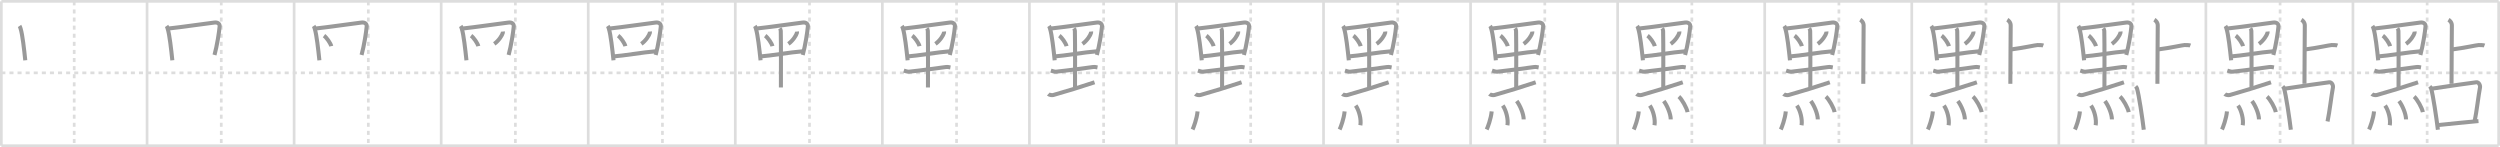 <svg width="1853px" height="109px" viewBox="0 0 1853 109" xmlns="http://www.w3.org/2000/svg" xmlns:xlink="http://www.w3.org/1999/xlink" xml:space="preserve" version="1.1" baseProfile="full">
<line x1="1" y1="1" x2="1852" y2="1" style="stroke:#ddd;stroke-width:2"></line>
<line x1="1" y1="1" x2="1" y2="108" style="stroke:#ddd;stroke-width:2"></line>
<line x1="1" y1="108" x2="1852" y2="108" style="stroke:#ddd;stroke-width:2"></line>
<line x1="1852" y1="1" x2="1852" y2="108" style="stroke:#ddd;stroke-width:2"></line>
<line x1="109" y1="1" x2="109" y2="108" style="stroke:#ddd;stroke-width:2"></line>
<line x1="218" y1="1" x2="218" y2="108" style="stroke:#ddd;stroke-width:2"></line>
<line x1="327" y1="1" x2="327" y2="108" style="stroke:#ddd;stroke-width:2"></line>
<line x1="436" y1="1" x2="436" y2="108" style="stroke:#ddd;stroke-width:2"></line>
<line x1="545" y1="1" x2="545" y2="108" style="stroke:#ddd;stroke-width:2"></line>
<line x1="654" y1="1" x2="654" y2="108" style="stroke:#ddd;stroke-width:2"></line>
<line x1="763" y1="1" x2="763" y2="108" style="stroke:#ddd;stroke-width:2"></line>
<line x1="872" y1="1" x2="872" y2="108" style="stroke:#ddd;stroke-width:2"></line>
<line x1="981" y1="1" x2="981" y2="108" style="stroke:#ddd;stroke-width:2"></line>
<line x1="1090" y1="1" x2="1090" y2="108" style="stroke:#ddd;stroke-width:2"></line>
<line x1="1199" y1="1" x2="1199" y2="108" style="stroke:#ddd;stroke-width:2"></line>
<line x1="1308" y1="1" x2="1308" y2="108" style="stroke:#ddd;stroke-width:2"></line>
<line x1="1417" y1="1" x2="1417" y2="108" style="stroke:#ddd;stroke-width:2"></line>
<line x1="1526" y1="1" x2="1526" y2="108" style="stroke:#ddd;stroke-width:2"></line>
<line x1="1635" y1="1" x2="1635" y2="108" style="stroke:#ddd;stroke-width:2"></line>
<line x1="1744" y1="1" x2="1744" y2="108" style="stroke:#ddd;stroke-width:2"></line>
<line x1="1" y1="54" x2="1852" y2="54" style="stroke:#ddd;stroke-width:2;stroke-dasharray:3 3"></line>
<line x1="55" y1="1" x2="55" y2="108" style="stroke:#ddd;stroke-width:2;stroke-dasharray:3 3"></line>
<line x1="164" y1="1" x2="164" y2="108" style="stroke:#ddd;stroke-width:2;stroke-dasharray:3 3"></line>
<line x1="273" y1="1" x2="273" y2="108" style="stroke:#ddd;stroke-width:2;stroke-dasharray:3 3"></line>
<line x1="382" y1="1" x2="382" y2="108" style="stroke:#ddd;stroke-width:2;stroke-dasharray:3 3"></line>
<line x1="491" y1="1" x2="491" y2="108" style="stroke:#ddd;stroke-width:2;stroke-dasharray:3 3"></line>
<line x1="600" y1="1" x2="600" y2="108" style="stroke:#ddd;stroke-width:2;stroke-dasharray:3 3"></line>
<line x1="709" y1="1" x2="709" y2="108" style="stroke:#ddd;stroke-width:2;stroke-dasharray:3 3"></line>
<line x1="818" y1="1" x2="818" y2="108" style="stroke:#ddd;stroke-width:2;stroke-dasharray:3 3"></line>
<line x1="927" y1="1" x2="927" y2="108" style="stroke:#ddd;stroke-width:2;stroke-dasharray:3 3"></line>
<line x1="1036" y1="1" x2="1036" y2="108" style="stroke:#ddd;stroke-width:2;stroke-dasharray:3 3"></line>
<line x1="1145" y1="1" x2="1145" y2="108" style="stroke:#ddd;stroke-width:2;stroke-dasharray:3 3"></line>
<line x1="1254" y1="1" x2="1254" y2="108" style="stroke:#ddd;stroke-width:2;stroke-dasharray:3 3"></line>
<line x1="1363" y1="1" x2="1363" y2="108" style="stroke:#ddd;stroke-width:2;stroke-dasharray:3 3"></line>
<line x1="1472" y1="1" x2="1472" y2="108" style="stroke:#ddd;stroke-width:2;stroke-dasharray:3 3"></line>
<line x1="1581" y1="1" x2="1581" y2="108" style="stroke:#ddd;stroke-width:2;stroke-dasharray:3 3"></line>
<line x1="1690" y1="1" x2="1690" y2="108" style="stroke:#ddd;stroke-width:2;stroke-dasharray:3 3"></line>
<line x1="1799" y1="1" x2="1799" y2="108" style="stroke:#ddd;stroke-width:2;stroke-dasharray:3 3"></line>
<path d="M14.5,19.21c0.29,0.42,0.66,1.63,0.82,2.16c1.33,4.33,2.58,15.24,3.41,23.33" style="fill:none;stroke:#999;stroke-width:3"></path>

<path d="M123.5,19.21c0.29,0.42,0.66,1.63,0.82,2.16c1.33,4.33,2.58,15.24,3.41,23.33" style="fill:none;stroke:#999;stroke-width:3"></path>
<path d="M124.62,21.17c9.44-0.99,27.35-3.64,34.4-4.47c2.59-0.31,3.9,1.21,3.78,2.78c-0.31,4-1.9,14.23-3.81,21.26" style="fill:none;stroke:#999;stroke-width:3"></path>

<path d="M232.5,19.21c0.29,0.42,0.66,1.63,0.82,2.16c1.33,4.33,2.58,15.24,3.41,23.33" style="fill:none;stroke:#999;stroke-width:3"></path>
<path d="M233.62,21.17c9.44-0.99,27.35-3.64,34.4-4.47c2.59-0.31,3.9,1.21,3.78,2.78c-0.31,4-1.9,14.23-3.81,21.26" style="fill:none;stroke:#999;stroke-width:3"></path>
<path d="M240.15,26.44c1.9,1.37,4.9,5.65,5.37,7.78" style="fill:none;stroke:#999;stroke-width:3"></path>

<path d="M341.5,19.21c0.29,0.42,0.66,1.63,0.82,2.16c1.33,4.33,2.58,15.24,3.41,23.33" style="fill:none;stroke:#999;stroke-width:3"></path>
<path d="M342.62,21.17c9.44-0.99,27.35-3.64,34.4-4.47c2.59-0.31,3.9,1.21,3.78,2.78c-0.31,4-1.9,14.23-3.81,21.26" style="fill:none;stroke:#999;stroke-width:3"></path>
<path d="M349.15,26.44c1.9,1.37,4.9,5.65,5.37,7.78" style="fill:none;stroke:#999;stroke-width:3"></path>
<path d="M372.75,23.37c0.02,0.22,0.04,0.56-0.04,0.87c-0.44,1.83-2.94,5.84-6.36,8.3" style="fill:none;stroke:#999;stroke-width:3"></path>

<path d="M450.5,19.21c0.29,0.42,0.66,1.63,0.82,2.16c1.33,4.33,2.58,15.24,3.41,23.33" style="fill:none;stroke:#999;stroke-width:3"></path>
<path d="M451.62,21.17c9.44-0.99,27.35-3.64,34.4-4.47c2.59-0.31,3.9,1.21,3.78,2.78c-0.31,4-1.9,14.23-3.81,21.26" style="fill:none;stroke:#999;stroke-width:3"></path>
<path d="M458.15,26.44c1.9,1.37,4.9,5.65,5.37,7.78" style="fill:none;stroke:#999;stroke-width:3"></path>
<path d="M481.75,23.37c0.02,0.22,0.04,0.56-0.04,0.87c-0.44,1.83-2.94,5.84-6.36,8.3" style="fill:none;stroke:#999;stroke-width:3"></path>
<path d="M454.89,41.8c6.8-0.42,21.93-3.11,31.32-3.8" style="fill:none;stroke:#999;stroke-width:3"></path>

<path d="M559.5,19.21c0.29,0.42,0.66,1.63,0.82,2.16c1.33,4.33,2.58,15.24,3.41,23.33" style="fill:none;stroke:#999;stroke-width:3"></path>
<path d="M560.62,21.17c9.44-0.99,27.35-3.64,34.4-4.47c2.59-0.31,3.9,1.21,3.78,2.78c-0.31,4-1.9,14.23-3.81,21.26" style="fill:none;stroke:#999;stroke-width:3"></path>
<path d="M567.15,26.44c1.9,1.37,4.9,5.65,5.37,7.78" style="fill:none;stroke:#999;stroke-width:3"></path>
<path d="M590.75,23.37c0.02,0.22,0.04,0.56-0.04,0.87c-0.44,1.83-2.94,5.84-6.36,8.3" style="fill:none;stroke:#999;stroke-width:3"></path>
<path d="M563.89,41.8c6.8-0.42,21.93-3.11,31.32-3.8" style="fill:none;stroke:#999;stroke-width:3"></path>
<path d="M577.91,21.05c0.52,0.63,0.77,1.01,0.79,1.78c0.24,8.9,0.1,38.88,0.1,42.01" style="fill:none;stroke:#999;stroke-width:3"></path>

<path d="M668.5,19.21c0.29,0.42,0.66,1.63,0.82,2.16c1.33,4.33,2.58,15.24,3.41,23.33" style="fill:none;stroke:#999;stroke-width:3"></path>
<path d="M669.62,21.17c9.44-0.99,27.35-3.64,34.4-4.47c2.59-0.31,3.9,1.21,3.78,2.78c-0.31,4-1.9,14.23-3.81,21.26" style="fill:none;stroke:#999;stroke-width:3"></path>
<path d="M676.15,26.44c1.9,1.37,4.9,5.65,5.37,7.78" style="fill:none;stroke:#999;stroke-width:3"></path>
<path d="M699.75,23.37c0.02,0.22,0.04,0.56-0.04,0.87c-0.44,1.83-2.94,5.84-6.36,8.3" style="fill:none;stroke:#999;stroke-width:3"></path>
<path d="M672.89,41.8c6.8-0.42,21.93-3.11,31.32-3.8" style="fill:none;stroke:#999;stroke-width:3"></path>
<path d="M686.91,21.05c0.52,0.63,0.77,1.01,0.79,1.78c0.24,8.9,0.1,38.88,0.1,42.01" style="fill:none;stroke:#999;stroke-width:3"></path>
<path d="M669.9,52.33c1,0.31,2.84,0.91,3.84,0.81C684.5,52,693.0,50.75,700.95,49.7c1.66-0.22,2.67,0.15,3.51,0.3" style="fill:none;stroke:#999;stroke-width:3"></path>

<path d="M777.5,19.21c0.29,0.42,0.66,1.63,0.82,2.16c1.33,4.33,2.58,15.24,3.41,23.33" style="fill:none;stroke:#999;stroke-width:3"></path>
<path d="M778.62,21.17c9.44-0.99,27.35-3.64,34.4-4.47c2.59-0.31,3.9,1.21,3.78,2.78c-0.31,4-1.9,14.23-3.81,21.26" style="fill:none;stroke:#999;stroke-width:3"></path>
<path d="M785.15,26.44c1.9,1.37,4.9,5.65,5.37,7.78" style="fill:none;stroke:#999;stroke-width:3"></path>
<path d="M808.75,23.37c0.02,0.22,0.04,0.56-0.04,0.87c-0.44,1.83-2.94,5.84-6.36,8.3" style="fill:none;stroke:#999;stroke-width:3"></path>
<path d="M781.89,41.8c6.8-0.42,21.93-3.11,31.32-3.8" style="fill:none;stroke:#999;stroke-width:3"></path>
<path d="M795.91,21.05c0.52,0.63,0.77,1.01,0.79,1.78c0.24,8.9,0.1,38.88,0.1,42.01" style="fill:none;stroke:#999;stroke-width:3"></path>
<path d="M778.9,52.33c1,0.31,2.84,0.91,3.84,0.81C793.5,52,802.0,50.75,809.95,49.7c1.66-0.22,2.67,0.15,3.51,0.3" style="fill:none;stroke:#999;stroke-width:3"></path>
<path d="M777.01,69.69c0.81,0.75,2.85,0.97,3.63,0.75c10.79-3.04,19.29-5.72,30.62-9.44" style="fill:none;stroke:#999;stroke-width:3"></path>

<path d="M886.5,19.21c0.29,0.42,0.66,1.63,0.82,2.16c1.33,4.33,2.58,15.24,3.41,23.33" style="fill:none;stroke:#999;stroke-width:3"></path>
<path d="M887.62,21.17c9.44-0.99,27.35-3.64,34.4-4.47c2.59-0.31,3.9,1.21,3.78,2.78c-0.31,4-1.9,14.23-3.81,21.26" style="fill:none;stroke:#999;stroke-width:3"></path>
<path d="M894.15,26.44c1.9,1.37,4.9,5.65,5.37,7.78" style="fill:none;stroke:#999;stroke-width:3"></path>
<path d="M917.75,23.37c0.02,0.22,0.04,0.56-0.04,0.87c-0.44,1.83-2.94,5.84-6.36,8.3" style="fill:none;stroke:#999;stroke-width:3"></path>
<path d="M890.89,41.8c6.8-0.42,21.93-3.11,31.32-3.8" style="fill:none;stroke:#999;stroke-width:3"></path>
<path d="M904.91,21.05c0.52,0.63,0.77,1.01,0.79,1.78c0.24,8.9,0.1,38.88,0.1,42.01" style="fill:none;stroke:#999;stroke-width:3"></path>
<path d="M887.9,52.33c1,0.31,2.84,0.91,3.84,0.81C902.5,52,911.0,50.75,918.95,49.7c1.66-0.22,2.67,0.15,3.51,0.3" style="fill:none;stroke:#999;stroke-width:3"></path>
<path d="M886.01,69.69c0.81,0.75,2.85,0.97,3.63,0.75c10.79-3.04,19.29-5.72,30.62-9.44" style="fill:none;stroke:#999;stroke-width:3"></path>
<path d="M887.63,82.58c-0.52,5.55-3.02,12.03-3.7,13.41" style="fill:none;stroke:#999;stroke-width:3"></path>

<path d="M995.5,19.21c0.29,0.42,0.66,1.63,0.82,2.16c1.33,4.33,2.58,15.24,3.41,23.33" style="fill:none;stroke:#999;stroke-width:3"></path>
<path d="M996.62,21.17c9.44-0.99,27.35-3.64,34.4-4.47c2.59-0.31,3.9,1.21,3.78,2.78c-0.31,4-1.9,14.23-3.81,21.26" style="fill:none;stroke:#999;stroke-width:3"></path>
<path d="M1003.15,26.44c1.9,1.37,4.9,5.65,5.37,7.78" style="fill:none;stroke:#999;stroke-width:3"></path>
<path d="M1026.75,23.37c0.02,0.22,0.04,0.56-0.04,0.87c-0.44,1.83-2.94,5.84-6.36,8.3" style="fill:none;stroke:#999;stroke-width:3"></path>
<path d="M999.89,41.8c6.8-0.42,21.93-3.11,31.32-3.8" style="fill:none;stroke:#999;stroke-width:3"></path>
<path d="M1013.91,21.05c0.52,0.63,0.77,1.01,0.79,1.78c0.24,8.9,0.1,38.88,0.1,42.01" style="fill:none;stroke:#999;stroke-width:3"></path>
<path d="M996.9,52.33c1,0.31,2.84,0.91,3.84,0.81C1011.5,52,1020.0,50.75,1027.95,49.7c1.66-0.22,2.67,0.15,3.51,0.3" style="fill:none;stroke:#999;stroke-width:3"></path>
<path d="M995.01,69.69c0.81,0.75,2.85,0.97,3.63,0.75c10.79-3.04,19.29-5.72,30.62-9.44" style="fill:none;stroke:#999;stroke-width:3"></path>
<path d="M996.63,82.58c-0.52,5.55-3.02,12.03-3.7,13.41" style="fill:none;stroke:#999;stroke-width:3"></path>
<path d="M1004.84,78.23c2.66,3.77,4.18,10.52,3.47,14.61" style="fill:none;stroke:#999;stroke-width:3"></path>

<path d="M1104.5,19.21c0.29,0.42,0.66,1.63,0.82,2.16c1.33,4.33,2.58,15.24,3.41,23.33" style="fill:none;stroke:#999;stroke-width:3"></path>
<path d="M1105.62,21.17c9.44-0.99,27.35-3.64,34.4-4.47c2.59-0.31,3.9,1.21,3.78,2.78c-0.31,4-1.9,14.23-3.81,21.26" style="fill:none;stroke:#999;stroke-width:3"></path>
<path d="M1112.15,26.44c1.9,1.37,4.9,5.65,5.37,7.78" style="fill:none;stroke:#999;stroke-width:3"></path>
<path d="M1135.75,23.37c0.02,0.22,0.04,0.56-0.04,0.87c-0.44,1.83-2.94,5.84-6.36,8.3" style="fill:none;stroke:#999;stroke-width:3"></path>
<path d="M1108.89,41.8c6.8-0.42,21.93-3.11,31.32-3.8" style="fill:none;stroke:#999;stroke-width:3"></path>
<path d="M1122.91,21.05c0.52,0.63,0.77,1.01,0.79,1.78c0.24,8.9,0.1,38.88,0.1,42.01" style="fill:none;stroke:#999;stroke-width:3"></path>
<path d="M1105.9,52.33c1,0.31,2.84,0.91,3.84,0.81C1120.5,52,1129.0,50.75,1136.95,49.7c1.66-0.22,2.67,0.15,3.51,0.3" style="fill:none;stroke:#999;stroke-width:3"></path>
<path d="M1104.01,69.69c0.81,0.75,2.85,0.97,3.63,0.75c10.79-3.04,19.29-5.72,30.62-9.44" style="fill:none;stroke:#999;stroke-width:3"></path>
<path d="M1105.63,82.58c-0.52,5.55-3.02,12.03-3.7,13.41" style="fill:none;stroke:#999;stroke-width:3"></path>
<path d="M1113.84,78.23c2.66,3.77,4.18,10.52,3.47,14.61" style="fill:none;stroke:#999;stroke-width:3"></path>
<path d="M1124.18,74.88c2.57,3.37,5.17,9.68,5.17,13.61" style="fill:none;stroke:#999;stroke-width:3"></path>

<path d="M1213.5,19.21c0.29,0.42,0.66,1.63,0.82,2.16c1.33,4.33,2.58,15.24,3.41,23.33" style="fill:none;stroke:#999;stroke-width:3"></path>
<path d="M1214.62,21.17c9.44-0.99,27.35-3.64,34.4-4.47c2.59-0.31,3.9,1.21,3.78,2.78c-0.31,4-1.9,14.23-3.81,21.26" style="fill:none;stroke:#999;stroke-width:3"></path>
<path d="M1221.15,26.44c1.9,1.37,4.9,5.65,5.37,7.78" style="fill:none;stroke:#999;stroke-width:3"></path>
<path d="M1244.75,23.37c0.02,0.22,0.04,0.56-0.04,0.87c-0.44,1.83-2.94,5.84-6.36,8.3" style="fill:none;stroke:#999;stroke-width:3"></path>
<path d="M1217.89,41.8c6.8-0.42,21.93-3.11,31.32-3.8" style="fill:none;stroke:#999;stroke-width:3"></path>
<path d="M1231.91,21.05c0.52,0.63,0.77,1.01,0.79,1.78c0.24,8.9,0.1,38.88,0.1,42.01" style="fill:none;stroke:#999;stroke-width:3"></path>
<path d="M1214.9,52.33c1,0.31,2.84,0.91,3.84,0.81C1229.5,52,1238.0,50.75,1245.95,49.7c1.66-0.22,2.67,0.15,3.51,0.3" style="fill:none;stroke:#999;stroke-width:3"></path>
<path d="M1213.01,69.69c0.81,0.75,2.85,0.97,3.63,0.75c10.79-3.04,19.29-5.72,30.62-9.44" style="fill:none;stroke:#999;stroke-width:3"></path>
<path d="M1214.63,82.58c-0.52,5.55-3.02,12.03-3.7,13.41" style="fill:none;stroke:#999;stroke-width:3"></path>
<path d="M1222.84,78.23c2.66,3.77,4.18,10.52,3.47,14.61" style="fill:none;stroke:#999;stroke-width:3"></path>
<path d="M1233.18,74.88c2.57,3.37,5.17,9.68,5.17,13.61" style="fill:none;stroke:#999;stroke-width:3"></path>
<path d="M1244.36,71.59c2.28,2.03,5.88,8.36,6.45,11.52" style="fill:none;stroke:#999;stroke-width:3"></path>

<path d="M1322.5,19.21c0.29,0.42,0.66,1.63,0.82,2.16c1.33,4.33,2.58,15.24,3.41,23.33" style="fill:none;stroke:#999;stroke-width:3"></path>
<path d="M1323.62,21.17c9.44-0.99,27.35-3.64,34.4-4.47c2.59-0.31,3.9,1.21,3.78,2.78c-0.31,4-1.9,14.23-3.81,21.26" style="fill:none;stroke:#999;stroke-width:3"></path>
<path d="M1330.15,26.44c1.9,1.37,4.9,5.65,5.37,7.78" style="fill:none;stroke:#999;stroke-width:3"></path>
<path d="M1353.75,23.37c0.02,0.22,0.04,0.56-0.04,0.87c-0.44,1.83-2.94,5.84-6.36,8.3" style="fill:none;stroke:#999;stroke-width:3"></path>
<path d="M1326.89,41.8c6.8-0.42,21.93-3.11,31.32-3.8" style="fill:none;stroke:#999;stroke-width:3"></path>
<path d="M1340.91,21.05c0.52,0.63,0.77,1.01,0.79,1.78c0.24,8.9,0.1,38.88,0.1,42.01" style="fill:none;stroke:#999;stroke-width:3"></path>
<path d="M1323.9,52.33c1,0.31,2.84,0.91,3.84,0.81C1338.5,52,1347.0,50.75,1354.95,49.7c1.66-0.22,2.67,0.15,3.51,0.3" style="fill:none;stroke:#999;stroke-width:3"></path>
<path d="M1322.01,69.69c0.81,0.75,2.85,0.97,3.63,0.75c10.79-3.04,19.29-5.72,30.62-9.44" style="fill:none;stroke:#999;stroke-width:3"></path>
<path d="M1323.63,82.58c-0.52,5.55-3.02,12.03-3.7,13.41" style="fill:none;stroke:#999;stroke-width:3"></path>
<path d="M1331.84,78.23c2.66,3.77,4.18,10.52,3.47,14.61" style="fill:none;stroke:#999;stroke-width:3"></path>
<path d="M1342.18,74.88c2.57,3.37,5.17,9.68,5.17,13.61" style="fill:none;stroke:#999;stroke-width:3"></path>
<path d="M1353.36,71.59c2.28,2.03,5.88,8.36,6.45,11.52" style="fill:none;stroke:#999;stroke-width:3"></path>
<path d="M1378.81,14.63c0.76,0.45,2.51,1.87,2.51,4.25c0,5.87-0.25,30.12-0.25,43.25" style="fill:none;stroke:#999;stroke-width:3"></path>

<path d="M1431.5,19.21c0.29,0.42,0.66,1.63,0.82,2.16c1.33,4.33,2.58,15.24,3.41,23.33" style="fill:none;stroke:#999;stroke-width:3"></path>
<path d="M1432.62,21.17c9.44-0.99,27.35-3.64,34.4-4.47c2.59-0.31,3.9,1.21,3.78,2.78c-0.31,4-1.9,14.23-3.81,21.26" style="fill:none;stroke:#999;stroke-width:3"></path>
<path d="M1439.15,26.44c1.9,1.37,4.9,5.65,5.37,7.78" style="fill:none;stroke:#999;stroke-width:3"></path>
<path d="M1462.75,23.37c0.02,0.22,0.04,0.56-0.04,0.87c-0.44,1.83-2.94,5.84-6.36,8.3" style="fill:none;stroke:#999;stroke-width:3"></path>
<path d="M1435.89,41.8c6.8-0.42,21.93-3.11,31.32-3.8" style="fill:none;stroke:#999;stroke-width:3"></path>
<path d="M1449.91,21.05c0.52,0.63,0.77,1.01,0.79,1.78c0.24,8.9,0.1,38.88,0.1,42.01" style="fill:none;stroke:#999;stroke-width:3"></path>
<path d="M1432.9,52.33c1,0.31,2.84,0.91,3.84,0.81C1447.5,52,1456.0,50.75,1463.95,49.7c1.66-0.22,2.67,0.15,3.51,0.3" style="fill:none;stroke:#999;stroke-width:3"></path>
<path d="M1431.01,69.69c0.81,0.75,2.85,0.97,3.63,0.75c10.79-3.04,19.29-5.72,30.62-9.44" style="fill:none;stroke:#999;stroke-width:3"></path>
<path d="M1432.63,82.58c-0.52,5.55-3.02,12.03-3.7,13.41" style="fill:none;stroke:#999;stroke-width:3"></path>
<path d="M1440.84,78.23c2.66,3.77,4.18,10.52,3.47,14.61" style="fill:none;stroke:#999;stroke-width:3"></path>
<path d="M1451.18,74.88c2.57,3.37,5.17,9.68,5.17,13.61" style="fill:none;stroke:#999;stroke-width:3"></path>
<path d="M1462.36,71.59c2.28,2.03,5.88,8.36,6.45,11.52" style="fill:none;stroke:#999;stroke-width:3"></path>
<path d="M1487.81,14.63c0.76,0.45,2.51,1.87,2.51,4.25c0,5.87-0.25,30.12-0.25,43.25" style="fill:none;stroke:#999;stroke-width:3"></path>
<path d="M1490.75,36.62c8.64-1.08,18.23-3.23,19.43-3.23c1.2,0,3.36,0,4.32,0.36" style="fill:none;stroke:#999;stroke-width:3"></path>

<path d="M1540.5,19.21c0.29,0.42,0.66,1.63,0.82,2.16c1.33,4.33,2.58,15.24,3.41,23.33" style="fill:none;stroke:#999;stroke-width:3"></path>
<path d="M1541.62,21.17c9.44-0.99,27.35-3.64,34.4-4.47c2.59-0.31,3.9,1.21,3.78,2.78c-0.31,4-1.9,14.23-3.81,21.26" style="fill:none;stroke:#999;stroke-width:3"></path>
<path d="M1548.15,26.44c1.9,1.37,4.9,5.65,5.37,7.78" style="fill:none;stroke:#999;stroke-width:3"></path>
<path d="M1571.75,23.37c0.02,0.22,0.04,0.56-0.04,0.87c-0.44,1.83-2.94,5.84-6.36,8.3" style="fill:none;stroke:#999;stroke-width:3"></path>
<path d="M1544.89,41.8c6.8-0.42,21.93-3.11,31.32-3.8" style="fill:none;stroke:#999;stroke-width:3"></path>
<path d="M1558.91,21.05c0.52,0.63,0.77,1.01,0.79,1.78c0.24,8.9,0.1,38.88,0.1,42.01" style="fill:none;stroke:#999;stroke-width:3"></path>
<path d="M1541.9,52.33c1,0.31,2.84,0.91,3.84,0.81C1556.5,52,1565.0,50.75,1572.95,49.7c1.66-0.22,2.67,0.15,3.51,0.3" style="fill:none;stroke:#999;stroke-width:3"></path>
<path d="M1540.01,69.69c0.81,0.75,2.85,0.97,3.63,0.75c10.79-3.04,19.29-5.72,30.62-9.44" style="fill:none;stroke:#999;stroke-width:3"></path>
<path d="M1541.63,82.58c-0.52,5.55-3.02,12.03-3.7,13.41" style="fill:none;stroke:#999;stroke-width:3"></path>
<path d="M1549.84,78.23c2.66,3.77,4.18,10.52,3.47,14.61" style="fill:none;stroke:#999;stroke-width:3"></path>
<path d="M1560.18,74.88c2.57,3.37,5.17,9.68,5.17,13.61" style="fill:none;stroke:#999;stroke-width:3"></path>
<path d="M1571.36,71.59c2.28,2.03,5.88,8.36,6.45,11.52" style="fill:none;stroke:#999;stroke-width:3"></path>
<path d="M1596.81,14.63c0.76,0.45,2.51,1.87,2.51,4.25c0,5.87-0.25,30.12-0.25,43.25" style="fill:none;stroke:#999;stroke-width:3"></path>
<path d="M1599.75,36.62c8.64-1.08,18.23-3.23,19.43-3.23c1.2,0,3.36,0,4.32,0.36" style="fill:none;stroke:#999;stroke-width:3"></path>
<path d="M1582.91,64.05c0.41,0.46,0.82,0.84,1,1.41c1.41,4.54,4.09,22.55,5.05,30.7" style="fill:none;stroke:#999;stroke-width:3"></path>

<path d="M1649.5,19.21c0.29,0.42,0.66,1.63,0.82,2.16c1.33,4.33,2.58,15.24,3.41,23.33" style="fill:none;stroke:#999;stroke-width:3"></path>
<path d="M1650.62,21.17c9.44-0.99,27.35-3.64,34.4-4.47c2.59-0.31,3.9,1.21,3.78,2.78c-0.31,4-1.9,14.23-3.81,21.26" style="fill:none;stroke:#999;stroke-width:3"></path>
<path d="M1657.15,26.44c1.9,1.37,4.9,5.65,5.37,7.78" style="fill:none;stroke:#999;stroke-width:3"></path>
<path d="M1680.75,23.37c0.02,0.22,0.04,0.56-0.04,0.87c-0.44,1.83-2.94,5.84-6.36,8.3" style="fill:none;stroke:#999;stroke-width:3"></path>
<path d="M1653.89,41.8c6.8-0.42,21.93-3.11,31.32-3.8" style="fill:none;stroke:#999;stroke-width:3"></path>
<path d="M1667.91,21.05c0.52,0.63,0.77,1.01,0.79,1.78c0.24,8.9,0.1,38.88,0.1,42.01" style="fill:none;stroke:#999;stroke-width:3"></path>
<path d="M1650.9,52.33c1,0.31,2.84,0.91,3.84,0.81C1665.5,52,1674.0,50.75,1681.95,49.7c1.66-0.22,2.67,0.15,3.51,0.3" style="fill:none;stroke:#999;stroke-width:3"></path>
<path d="M1649.01,69.69c0.81,0.75,2.85,0.97,3.63,0.75c10.79-3.04,19.29-5.72,30.62-9.44" style="fill:none;stroke:#999;stroke-width:3"></path>
<path d="M1650.63,82.58c-0.52,5.55-3.02,12.03-3.7,13.41" style="fill:none;stroke:#999;stroke-width:3"></path>
<path d="M1658.84,78.23c2.66,3.77,4.18,10.52,3.47,14.61" style="fill:none;stroke:#999;stroke-width:3"></path>
<path d="M1669.18,74.88c2.57,3.37,5.17,9.68,5.17,13.61" style="fill:none;stroke:#999;stroke-width:3"></path>
<path d="M1680.36,71.59c2.28,2.03,5.88,8.36,6.45,11.52" style="fill:none;stroke:#999;stroke-width:3"></path>
<path d="M1705.81,14.63c0.76,0.45,2.51,1.87,2.51,4.25c0,5.87-0.25,30.12-0.25,43.25" style="fill:none;stroke:#999;stroke-width:3"></path>
<path d="M1708.75,36.62c8.64-1.08,18.23-3.23,19.43-3.23c1.2,0,3.36,0,4.32,0.36" style="fill:none;stroke:#999;stroke-width:3"></path>
<path d="M1691.91,64.05c0.41,0.46,0.82,0.84,1,1.41c1.41,4.54,4.09,22.55,5.05,30.7" style="fill:none;stroke:#999;stroke-width:3"></path>
<path d="M1693.71,65.69C1704.5,64,1721.34,61.62,1726.46,60.98c1.87-0.23,2.99,2.36,2.73,3.75c-1.11,5.71-2.49,18.04-4.02,25.28" style="fill:none;stroke:#999;stroke-width:3"></path>

<path d="M1758.5,19.21c0.29,0.42,0.66,1.63,0.82,2.16c1.33,4.33,2.58,15.24,3.41,23.33" style="fill:none;stroke:#999;stroke-width:3"></path>
<path d="M1759.62,21.17c9.44-0.99,27.35-3.64,34.4-4.47c2.59-0.31,3.9,1.21,3.78,2.78c-0.31,4-1.9,14.23-3.81,21.26" style="fill:none;stroke:#999;stroke-width:3"></path>
<path d="M1766.15,26.44c1.9,1.37,4.9,5.65,5.37,7.78" style="fill:none;stroke:#999;stroke-width:3"></path>
<path d="M1789.75,23.37c0.02,0.22,0.04,0.56-0.04,0.87c-0.44,1.83-2.94,5.84-6.36,8.3" style="fill:none;stroke:#999;stroke-width:3"></path>
<path d="M1762.89,41.8c6.8-0.42,21.93-3.11,31.32-3.8" style="fill:none;stroke:#999;stroke-width:3"></path>
<path d="M1776.91,21.05c0.52,0.63,0.77,1.01,0.79,1.78c0.24,8.9,0.1,38.88,0.1,42.01" style="fill:none;stroke:#999;stroke-width:3"></path>
<path d="M1759.9,52.33c1,0.31,2.84,0.91,3.84,0.81C1774.5,52,1783.0,50.75,1790.95,49.7c1.66-0.22,2.67,0.15,3.51,0.3" style="fill:none;stroke:#999;stroke-width:3"></path>
<path d="M1758.01,69.69c0.81,0.75,2.85,0.97,3.63,0.75c10.79-3.04,19.29-5.72,30.62-9.44" style="fill:none;stroke:#999;stroke-width:3"></path>
<path d="M1759.63,82.58c-0.52,5.55-3.02,12.03-3.7,13.41" style="fill:none;stroke:#999;stroke-width:3"></path>
<path d="M1767.84,78.23c2.66,3.77,4.18,10.52,3.47,14.61" style="fill:none;stroke:#999;stroke-width:3"></path>
<path d="M1778.18,74.88c2.57,3.37,5.17,9.68,5.17,13.61" style="fill:none;stroke:#999;stroke-width:3"></path>
<path d="M1789.36,71.59c2.28,2.03,5.88,8.36,6.45,11.52" style="fill:none;stroke:#999;stroke-width:3"></path>
<path d="M1814.81,14.63c0.76,0.45,2.51,1.87,2.51,4.25c0,5.87-0.25,30.12-0.25,43.25" style="fill:none;stroke:#999;stroke-width:3"></path>
<path d="M1817.75,36.62c8.64-1.08,18.23-3.23,19.43-3.23c1.2,0,3.36,0,4.32,0.36" style="fill:none;stroke:#999;stroke-width:3"></path>
<path d="M1800.91,64.05c0.41,0.46,0.82,0.84,1,1.41c1.41,4.54,4.09,22.55,5.05,30.7" style="fill:none;stroke:#999;stroke-width:3"></path>
<path d="M1802.71,65.69C1813.5,64,1830.34,61.62,1835.46,60.98c1.87-0.23,2.99,2.36,2.73,3.75c-1.11,5.71-2.49,18.04-4.02,25.28" style="fill:none;stroke:#999;stroke-width:3"></path>
<path d="M1807.36,92.66c9.14-0.91,20.89-2.16,29.68-2.94" style="fill:none;stroke:#999;stroke-width:3"></path>

</svg>